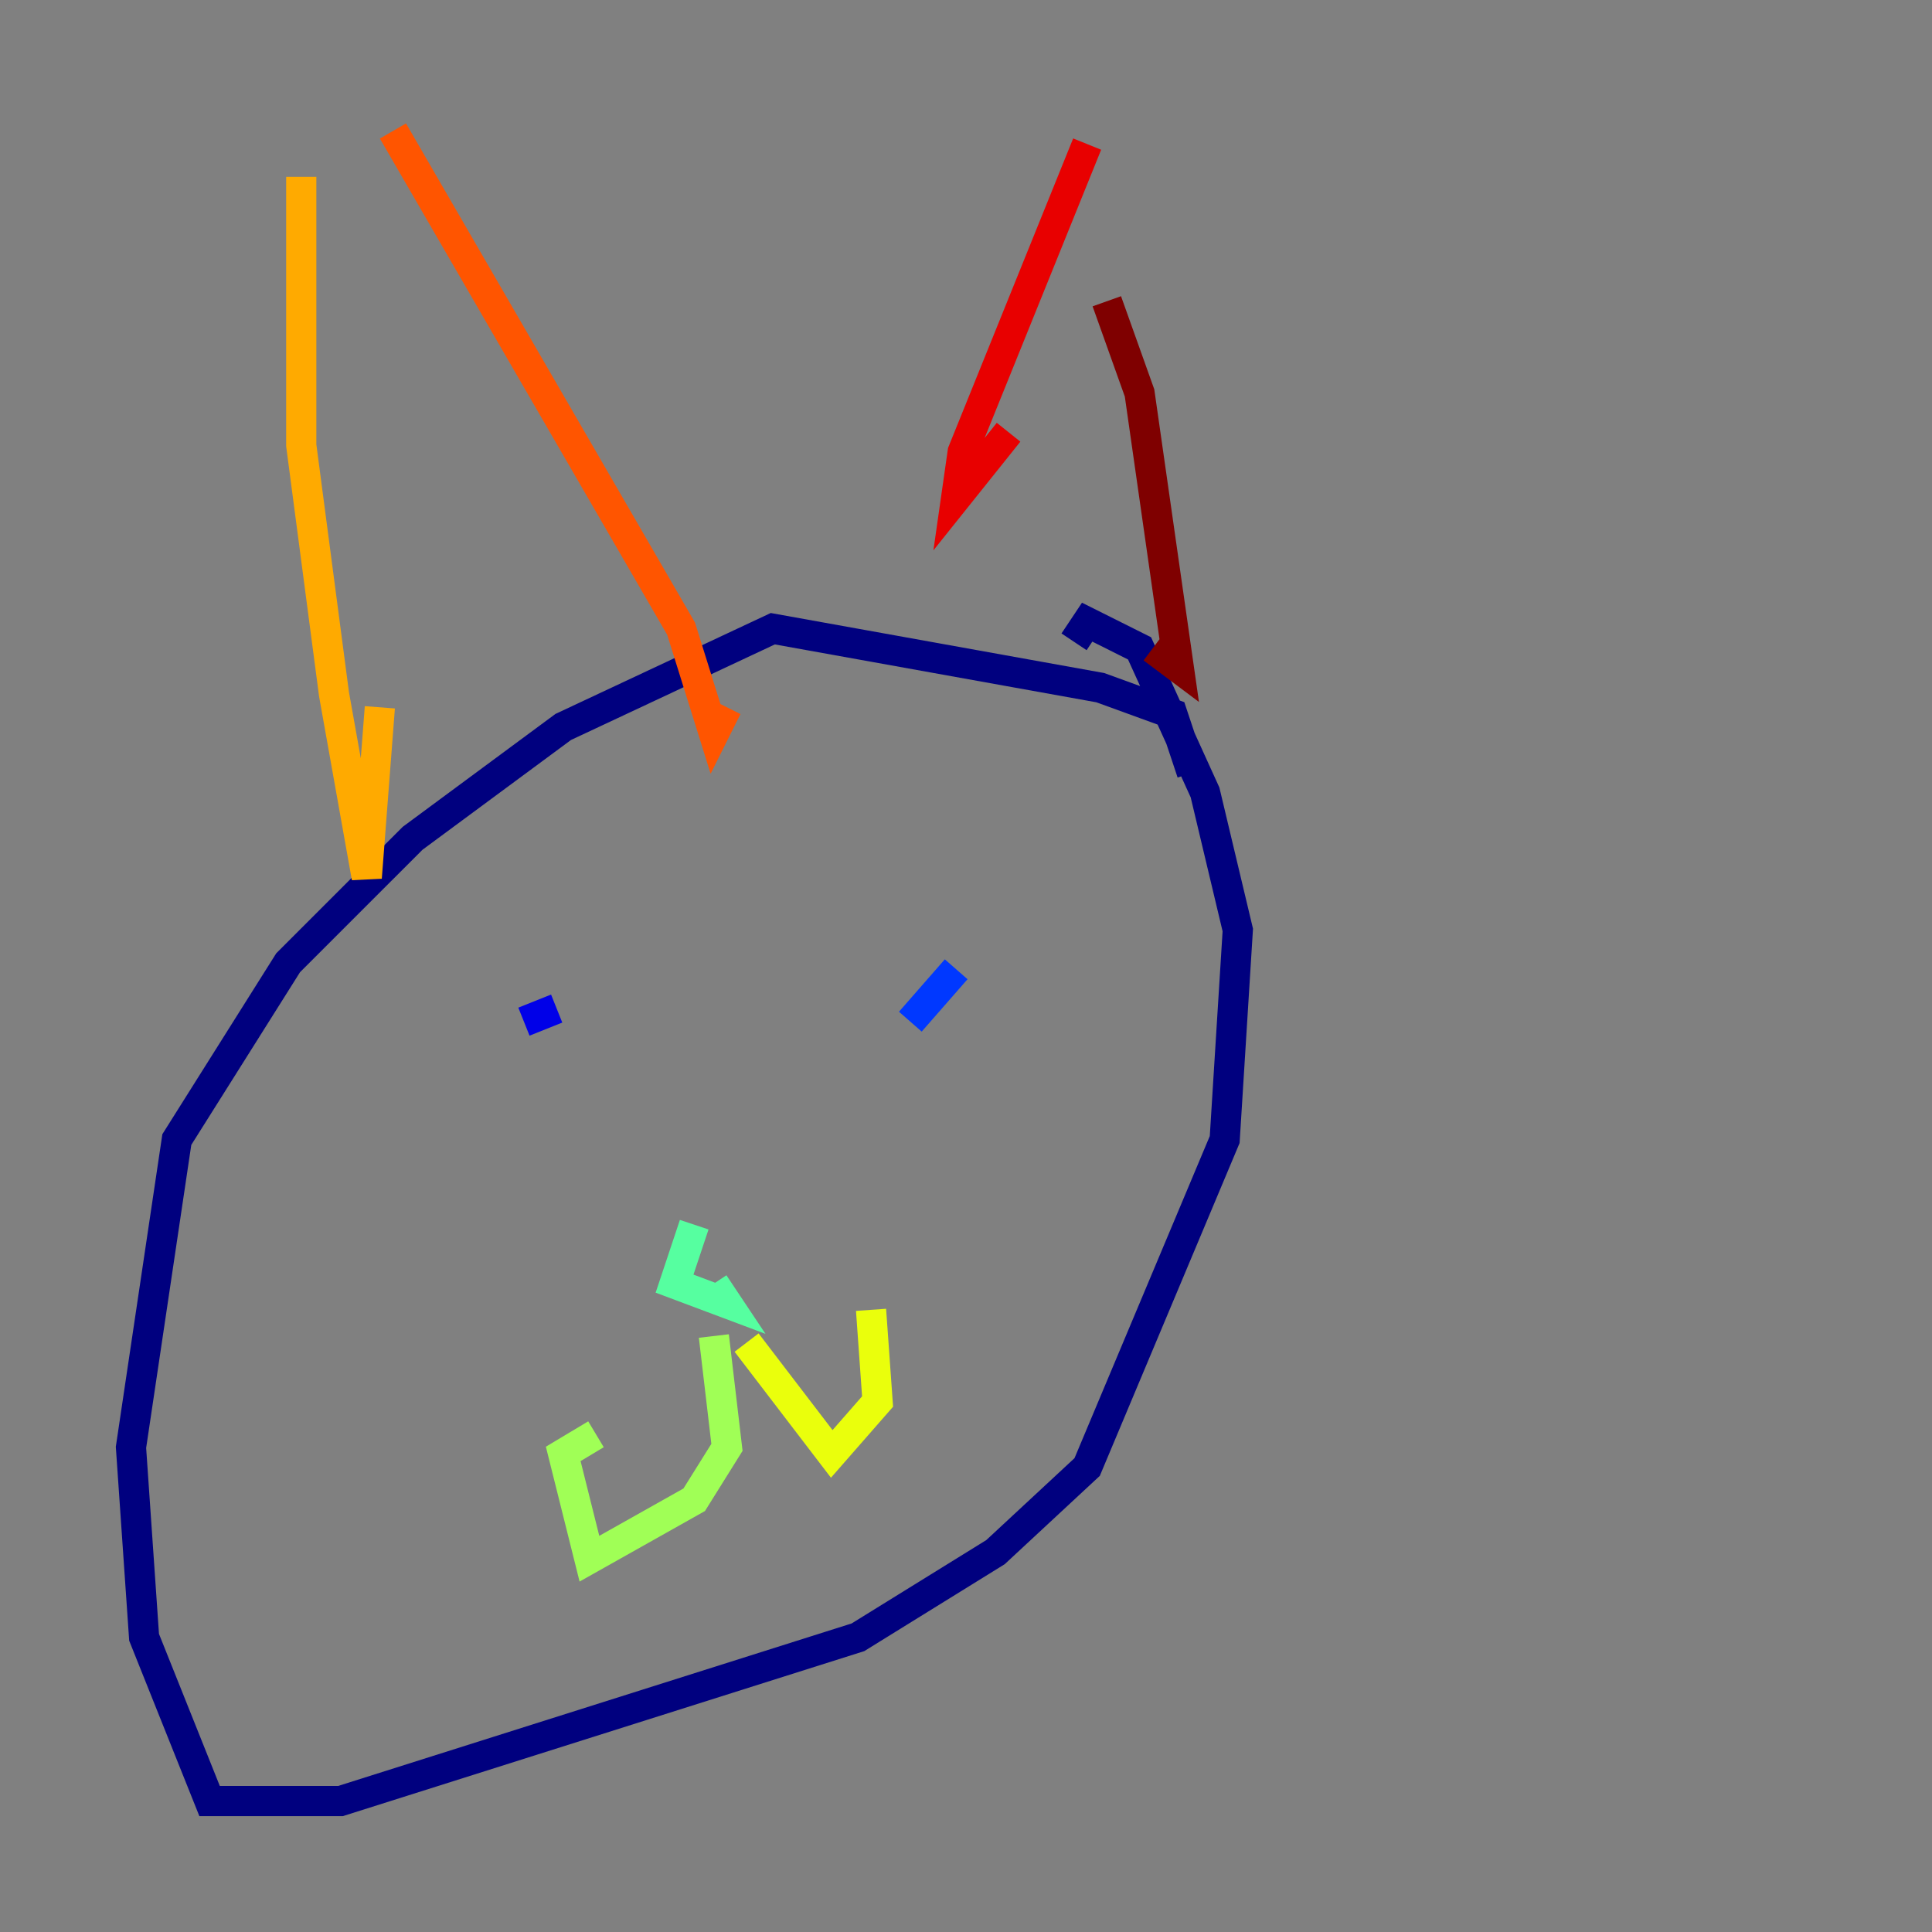 <?xml version="1.0" encoding="utf-8" ?>
<svg baseProfile="tiny" height="128" version="1.2" viewBox="0,0,128,128" width="128" xmlns="http://www.w3.org/2000/svg" xmlns:ev="http://www.w3.org/2001/xml-events" xmlns:xlink="http://www.w3.org/1999/xlink"><rect x="0" y="0" width="128" height="128" fill="#808080" stroke="none"/><defs /><polyline fill="none" points="78.969,51.2 77.668,47.295 72.895,45.559 51.2,41.654 37.315,48.163 27.336,55.539 19.091,63.783 11.715,75.498 8.678,95.891 9.546,108.475 13.885,119.322 22.563,119.322 56.841,108.475 65.953,102.834 72.027,97.193 81.139,75.498 82.007,61.614 79.837,52.502 75.498,42.956 72.027,41.22 71.159,42.522" stroke="#00007f" stroke-width="2" /><polyline fill="none" points="34.712,67.688 36.881,66.82" stroke="#0000e8" stroke-width="2" /><polyline fill="none" points="63.349,64.217 60.312,67.688" stroke="#0038ff" stroke-width="2" /><polyline fill="none" points="43.824,84.176 43.824,84.176" stroke="#0094ff" stroke-width="2" /><polyline fill="none" points="44.691,80.705 44.691,80.705" stroke="#0cf4ea" stroke-width="2" /><polyline fill="none" points="45.993,81.139 44.691,85.044 48.163,86.346 47.295,85.044" stroke="#56ffa0" stroke-width="2" /><polyline fill="none" points="47.295,88.515 48.163,95.891 45.993,99.363 39.051,103.268 37.315,96.325 39.485,95.024" stroke="#a0ff56" stroke-width="2" /><polyline fill="none" points="49.464,88.949 55.105,96.325 58.142,92.854 57.709,86.78" stroke="#eaff0c" stroke-width="2" /><polyline fill="none" points="19.959,11.715 19.959,29.505 22.129,45.993 24.298,58.142 25.166,46.861" stroke="#ffaa00" stroke-width="2" /><polyline fill="none" points="26.034,8.678 45.125,41.654 47.295,48.597 48.163,46.861" stroke="#ff5500" stroke-width="2" /><polyline fill="none" points="72.027,9.546 63.783,29.939 63.349,32.976 66.82,28.637" stroke="#e80000" stroke-width="2" /><polyline fill="none" points="73.329,19.959 75.498,26.034 78.102,44.258 76.366,42.956" stroke="#7f0000" stroke-width="2" /></svg>